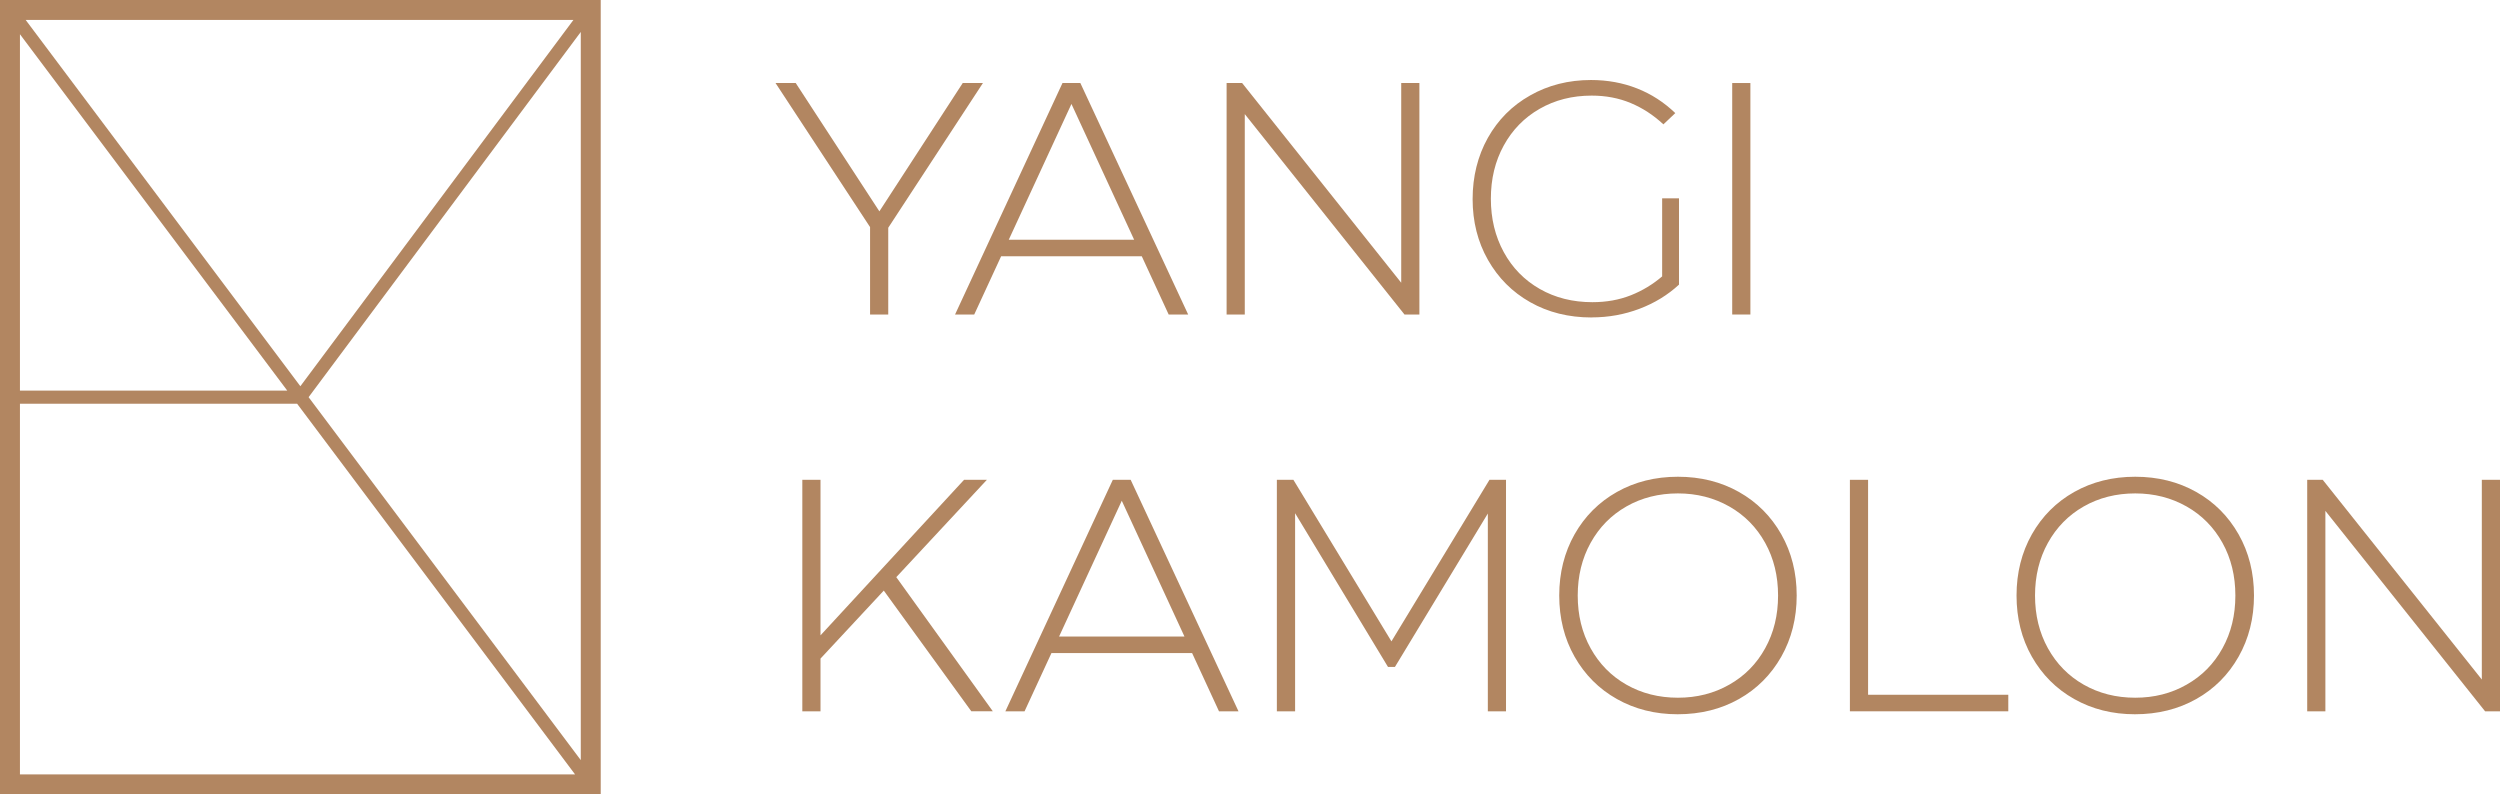 <?xml version="1.0" encoding="UTF-8"?>
<svg id="_Слой_2" data-name="Слой 2" xmlns="http://www.w3.org/2000/svg" viewBox="0 0 397.44 126.28">
  <defs>
    <style>
      .cls-1 {
        fill: #b28661;
      }
    </style>
  </defs>
  <g id="_Слой_1-2" data-name="Слой 1">
    <g>
      <path class="cls-1" d="M0,0V126.28H95.5V0H0ZM92.33,120.84L49.06,63.14,92.33,5.08V120.84Zm-1.17-117.67L47.75,61.4,4.08,3.17H91.16ZM3.17,5.44L45.67,62.1H3.17V5.44Zm0,117.67v-58.93H47.23l44.19,58.93H3.17Z"/>
      <g>
        <path class="cls-1" d="M140.74,36.91h-1.89l-15.56-23.71h3.21l13.3,20.4,13.25-20.4h3.21l-15.51,23.71Zm-2.42-1.1h2.89v14.19h-2.89v-14.19Z"/>
        <path class="cls-1" d="M170.23,16.3h.21l-15.56,33.7h-3.05l17.08-36.8h2.84l17.14,36.8h-3.1l-15.56-33.7Zm11.57,24.44h-23.03l1-2.63h21.18l.84,2.63Z"/>
        <path class="cls-1" d="M195,50V13.2h2.47l25.29,31.75V13.2h2.89V50h-2.37l-25.39-31.86v31.86h-2.89Z"/>
        <path class="cls-1" d="M253.03,50.47c-3.65,0-6.9-.81-9.75-2.42-2.86-1.61-5.1-3.86-6.73-6.73-1.63-2.87-2.44-6.1-2.44-9.67s.81-6.85,2.42-9.73c1.61-2.87,3.85-5.13,6.73-6.75,2.87-1.63,6.1-2.45,9.67-2.45,2.63,0,5.07,.45,7.33,1.34s4.28,2.2,6.07,3.92l-1.89,1.79c-1.58-1.47-3.31-2.6-5.2-3.39-1.89-.79-3.96-1.18-6.2-1.18-3.08,0-5.84,.7-8.28,2.1-2.44,1.4-4.34,3.35-5.7,5.83-1.37,2.49-2.05,5.31-2.05,8.46s.68,5.98,2.05,8.49c1.37,2.51,3.28,4.46,5.73,5.86,2.45,1.4,5.24,2.1,8.36,2.1,2.24,0,4.28-.37,6.12-1.1s3.5-1.74,4.97-3v-12.41h2.68v13.72c-1.79,1.65-3.88,2.93-6.28,3.84-2.4,.91-4.93,1.37-7.6,1.37Z"/>
        <path class="cls-1" d="M275.38,50V13.2h2.89V50h-2.89Z"/>
        <path class="cls-1" d="M130.44,76.28v36.8h-2.89v-36.8h2.89Zm-.26,28.7l-.16-3.52,23.24-25.18h3.63l-26.71,28.7Zm10.09-11.41l2.05-2.05,15.51,21.55h-3.42l-14.14-19.5Z"/>
        <path class="cls-1" d="M178.23,79.38h.21l-15.56,33.7h-3.05l17.08-36.8h2.84l17.14,36.8h-3.1l-15.56-33.7Zm11.57,24.44h-23.03l1-2.63h21.18l.84,2.63Z"/>
        <path class="cls-1" d="M202.99,113.08v-36.8h2.63l15.82,26.07h-.47l15.82-26.07h2.63v36.8h-2.89v-31.44l-14.77,24.39h-1.1l-14.77-24.44v31.49h-2.89Z"/>
        <path class="cls-1" d="M266.7,113.55c-3.57,0-6.79-.81-9.65-2.42-2.86-1.61-5.1-3.86-6.73-6.73-1.63-2.87-2.44-6.12-2.44-9.73s.82-6.85,2.44-9.73c1.63-2.87,3.87-5.12,6.73-6.73,2.86-1.61,6.09-2.42,9.7-2.42s6.84,.81,9.7,2.42c2.86,1.61,5.1,3.86,6.73,6.73s2.45,6.12,2.45,9.73-.82,6.85-2.45,9.73c-1.63,2.87-3.87,5.12-6.73,6.73-2.86,1.61-6.11,2.42-9.75,2.42Zm.05-2.63c3.01,0,5.74-.69,8.17-2.08,2.44-1.38,4.34-3.31,5.7-5.78,1.37-2.47,2.05-5.26,2.05-8.38s-.68-5.91-2.05-8.38c-1.37-2.47-3.27-4.4-5.7-5.78-2.44-1.38-5.16-2.08-8.17-2.08s-5.78,.69-8.2,2.08c-2.42,1.38-4.31,3.31-5.68,5.78-1.37,2.47-2.05,5.27-2.05,8.38s.68,5.91,2.05,8.38c1.37,2.47,3.26,4.4,5.68,5.78,2.42,1.38,5.15,2.08,8.2,2.08Z"/>
        <path class="cls-1" d="M294.09,113.08v-36.8h2.89v34.17h22.29v2.63h-25.18Z"/>
        <path class="cls-1" d="M339.4,113.55c-3.57,0-6.79-.81-9.65-2.42-2.86-1.61-5.1-3.86-6.73-6.73-1.63-2.87-2.44-6.12-2.44-9.73s.82-6.85,2.44-9.73c1.63-2.87,3.87-5.12,6.73-6.73,2.86-1.61,6.09-2.42,9.7-2.42s6.84,.81,9.7,2.42c2.86,1.61,5.1,3.86,6.73,6.73s2.45,6.12,2.45,9.73-.82,6.85-2.45,9.73-3.87,5.12-6.73,6.73c-2.86,1.61-6.11,2.42-9.75,2.42Zm.05-2.63c3.01,0,5.74-.69,8.17-2.08,2.44-1.38,4.34-3.31,5.7-5.78,1.37-2.47,2.05-5.26,2.05-8.38s-.68-5.91-2.05-8.38c-1.37-2.47-3.27-4.4-5.7-5.78-2.44-1.38-5.16-2.08-8.17-2.08s-5.78,.69-8.2,2.08c-2.42,1.38-4.31,3.31-5.68,5.78-1.37,2.47-2.05,5.27-2.05,8.38s.68,5.91,2.05,8.38c1.37,2.47,3.26,4.4,5.68,5.78,2.42,1.38,5.15,2.08,8.2,2.08Z"/>
        <path class="cls-1" d="M366.79,113.08v-36.8h2.47l25.29,31.75v-31.75h2.89v36.8h-2.37l-25.39-31.86v31.86h-2.89Z"/>
      </g>
    </g>
  </g>
</svg>